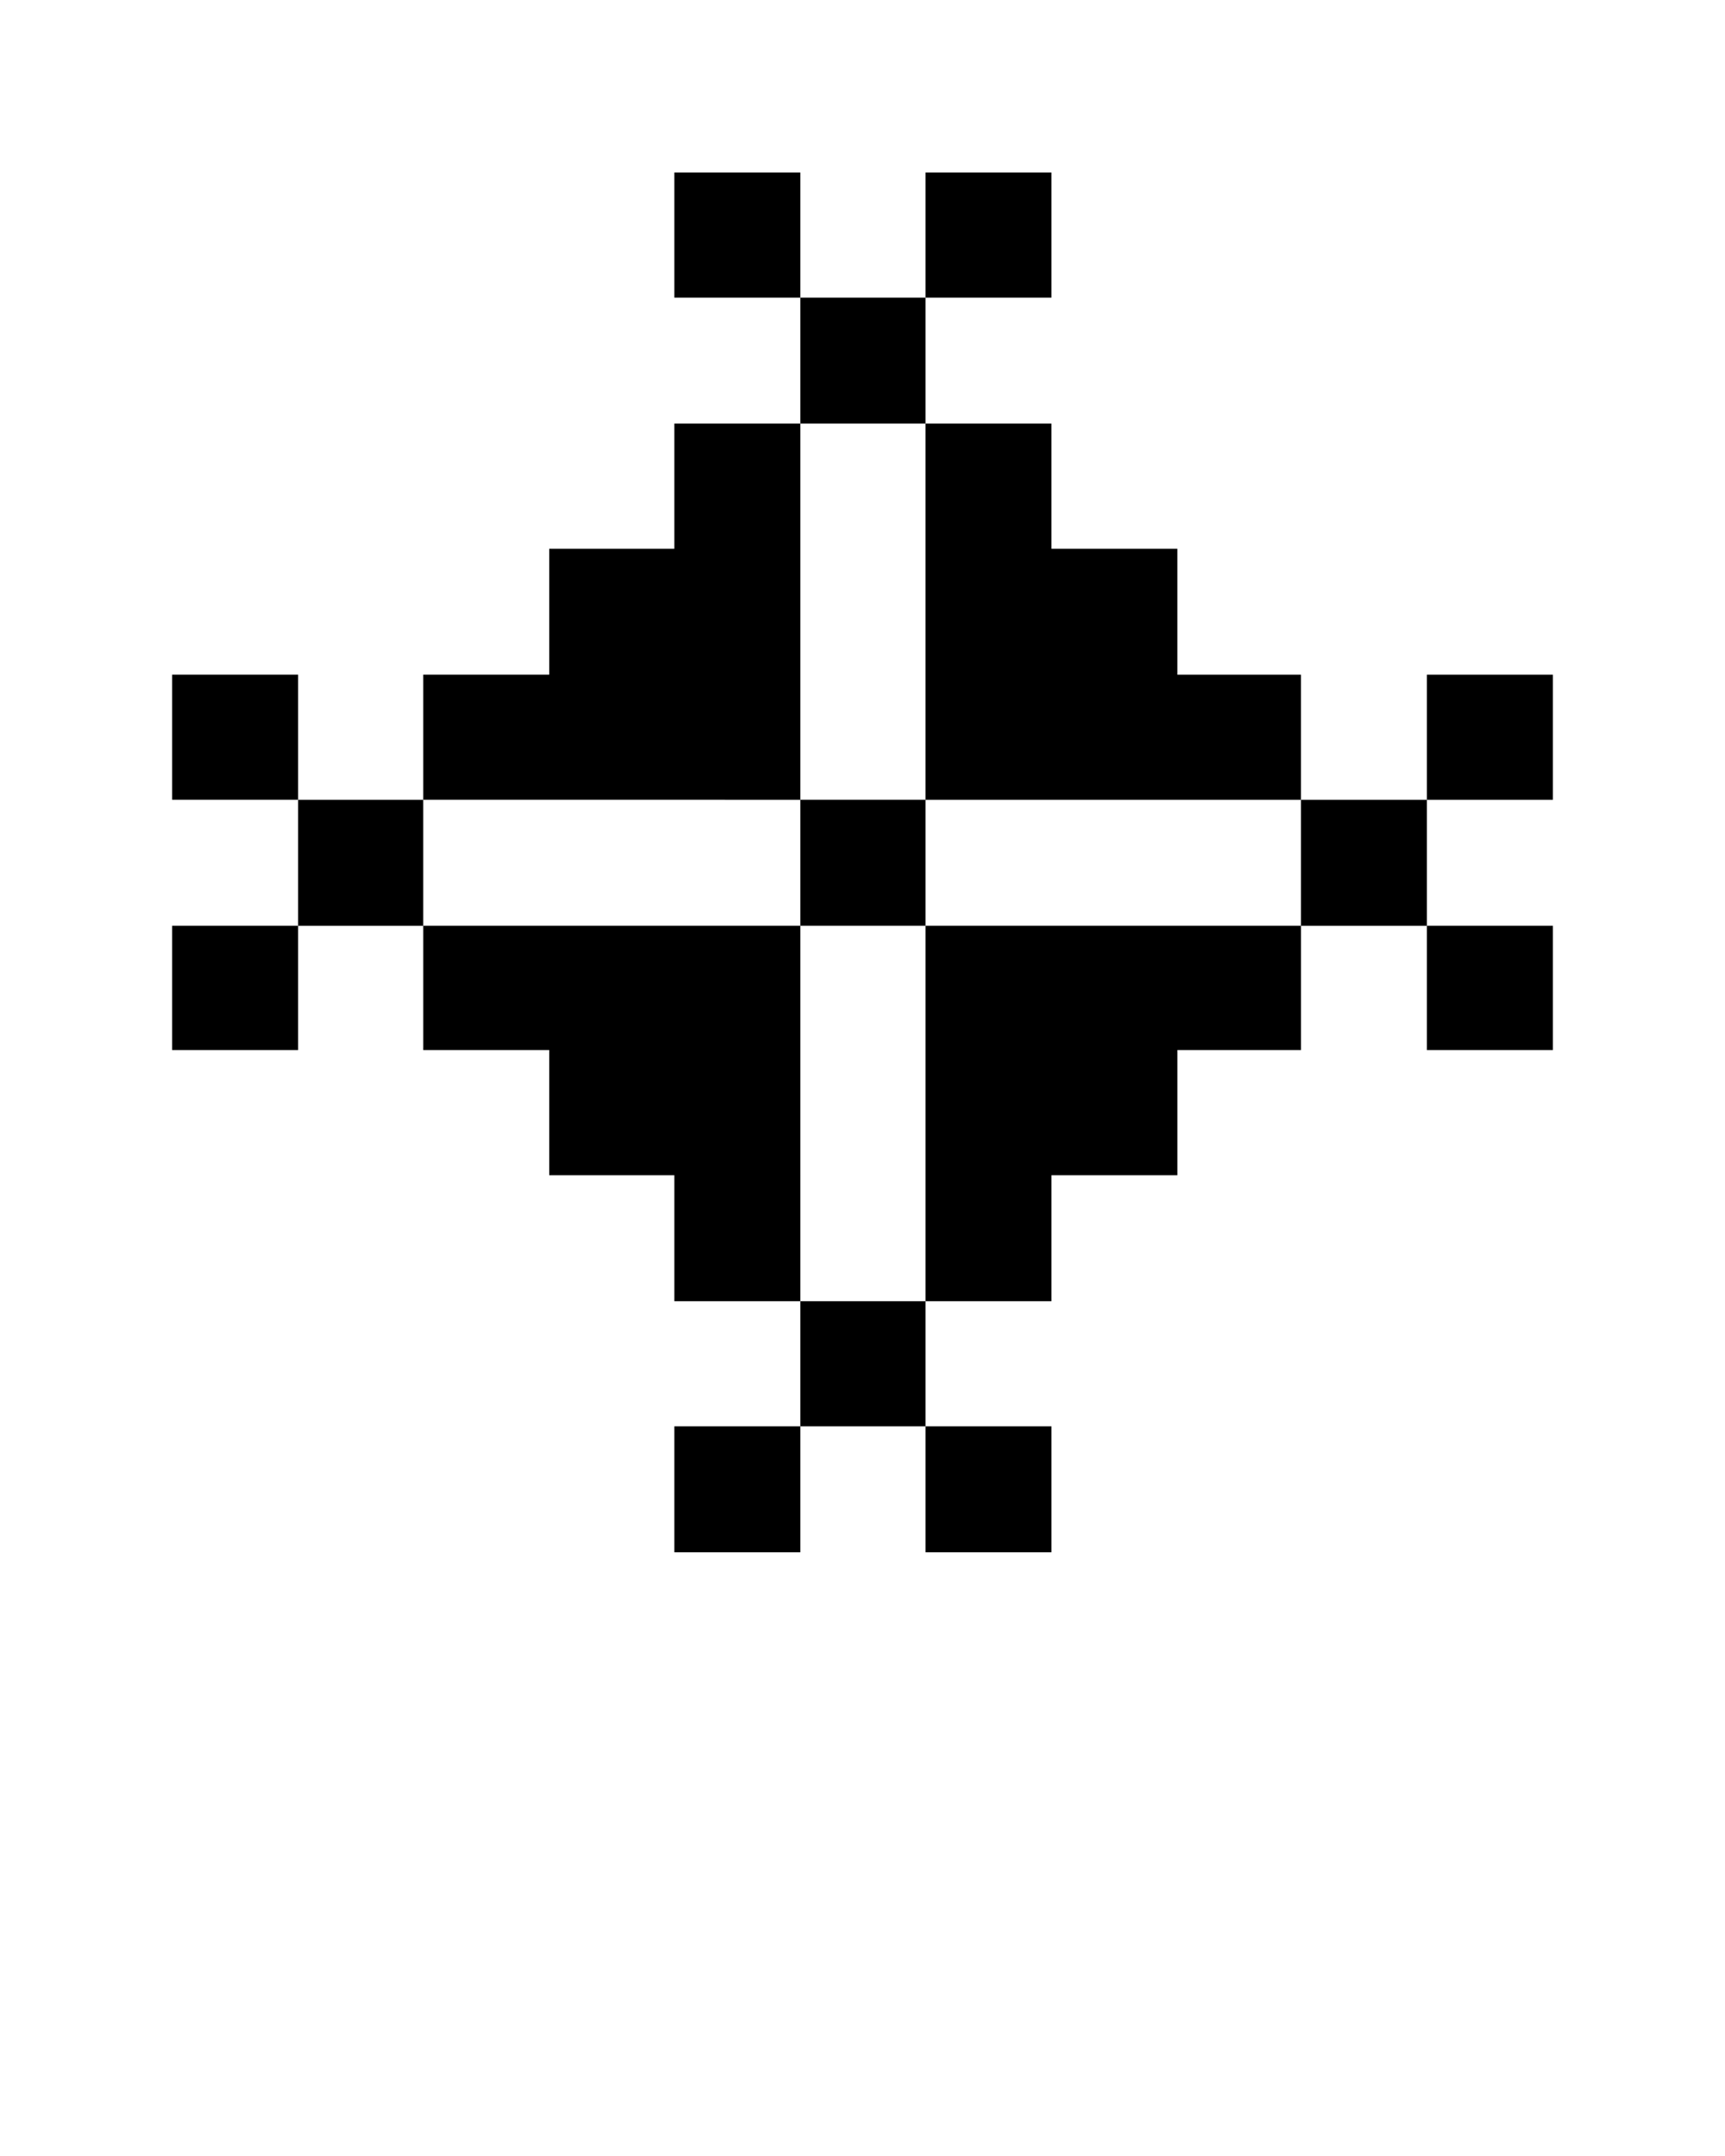 <svg xmlns="http://www.w3.org/2000/svg" xmlns:xlink="http://www.w3.org/1999/xlink" version="1.1" x="0px" y="0px" viewBox="0 0 100 125" enable-background="new 0 0 100 100" xml:space="preserve"><path d="M75.417,46.372h7.301v7.302h-7.301V46.372z M90.021,60.881v-7.208h-7.303v7.208H90.021z M82.718,46.372h7.303v-7.256h-7.303  V46.372z M53.652,46.372h21.765v-7.256h-7.164v-7.3h-7.301V24.56h-7.301V46.372z M53.652,17.256h-7.257v7.304h7.257V17.256z   M60.953,10.002h-7.301v7.253h7.301V10.002z M39.093,10.002v7.253h7.302v-7.253H39.093z M46.395,46.372V24.56h-7.302v7.256h-7.254  v7.3h-7.302v7.256H46.395z M46.395,53.673h7.257v-7.302h-7.257V53.673z M53.652,53.673V75.44h7.301v-7.302h7.301v-7.257h7.164  v-7.208H53.652z M60.953,89.998v-7.303h-7.301v7.303H60.953z M39.093,89.998h7.302v-7.303h-7.302V89.998z M46.395,82.695h7.257  V75.44h-7.257V82.695z M46.395,53.673H24.537v7.208h7.302v7.257h7.254v7.302h7.302V53.673z M17.28,46.372v7.302h7.256v-7.302H17.28z   M9.979,60.881h7.301v-7.208H9.979V60.881z M9.979,39.116v7.256h7.301v-7.256H9.979z"/></svg>